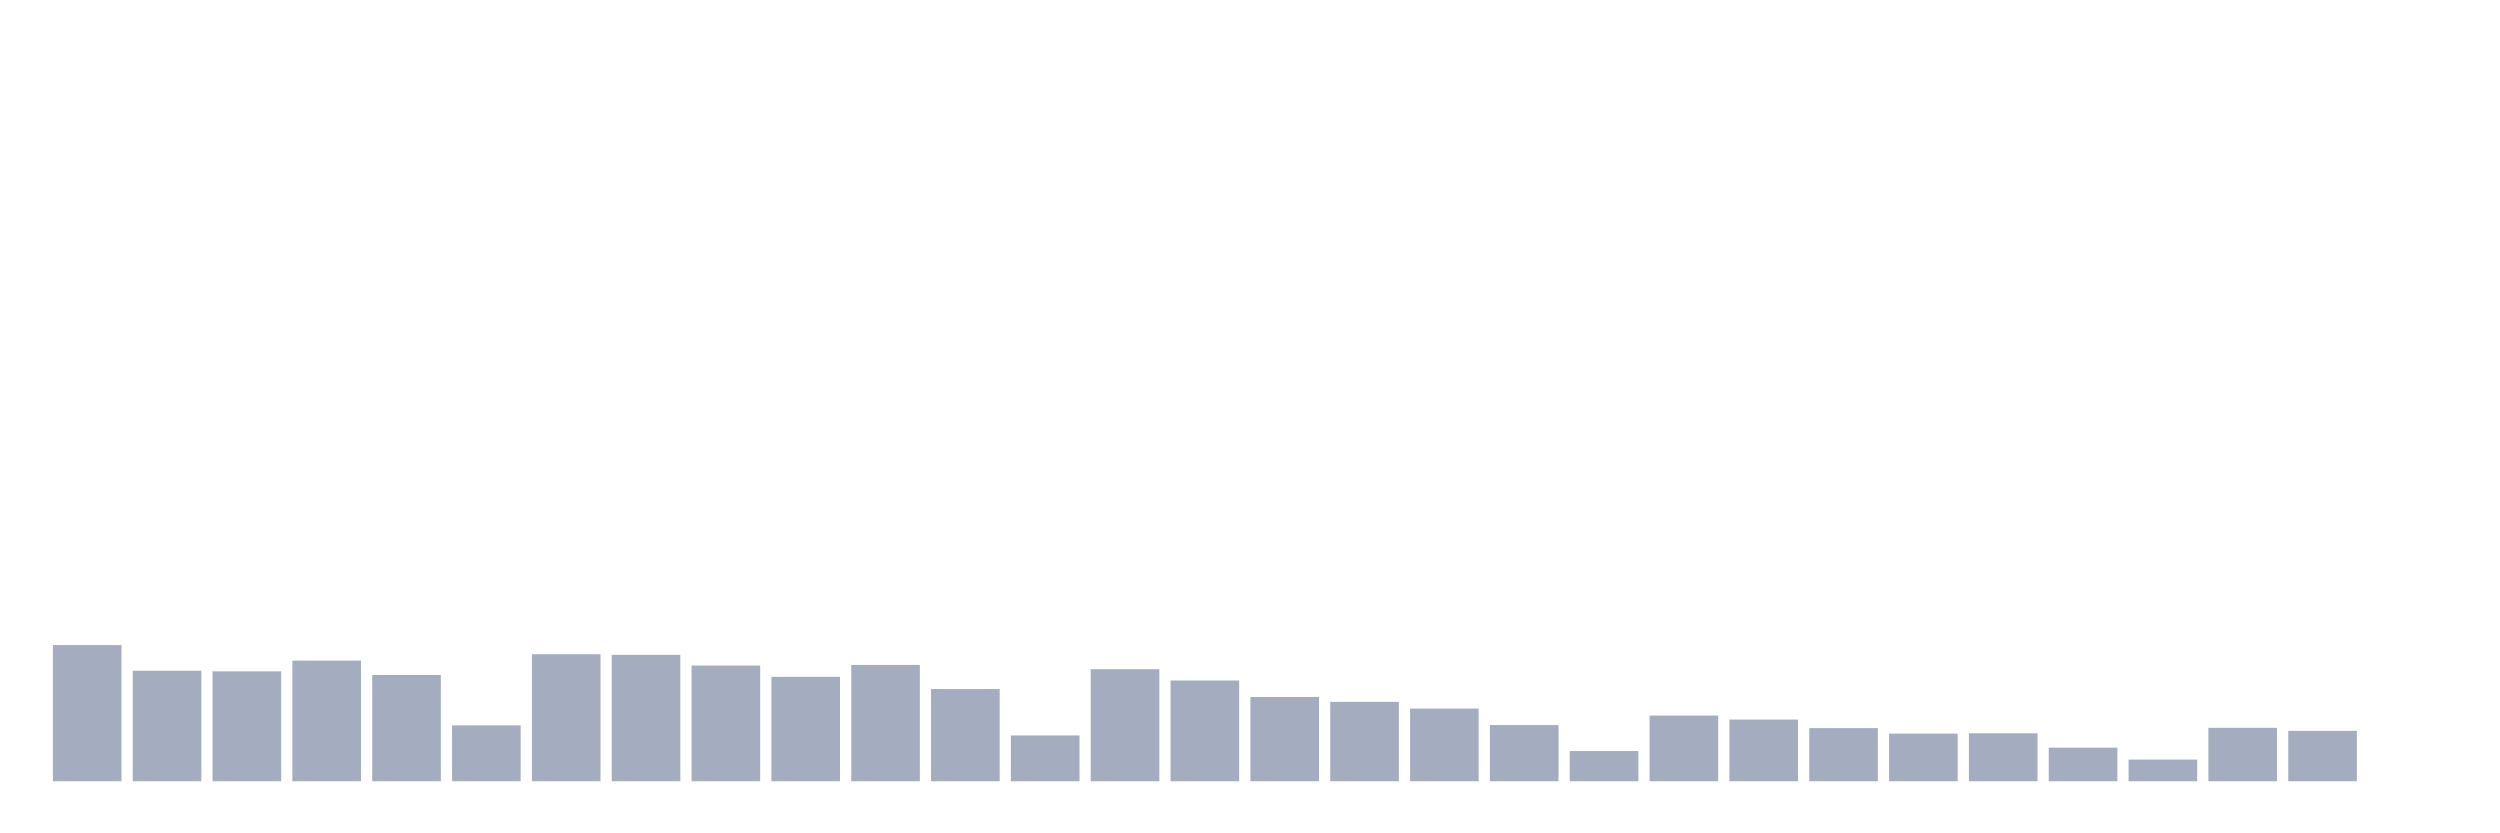<svg xmlns="http://www.w3.org/2000/svg" viewBox="0 0 480 160"><g transform="translate(10,10)"><rect class="bar" x="0.153" width="13.175" y="113.853" height="26.147" fill="rgb(164,173,192)"></rect><rect class="bar" x="15.482" width="13.175" y="118.777" height="21.223" fill="rgb(164,173,192)"></rect><rect class="bar" x="30.81" width="13.175" y="118.894" height="21.106" fill="rgb(164,173,192)"></rect><rect class="bar" x="46.138" width="13.175" y="116.843" height="23.157" fill="rgb(164,173,192)"></rect><rect class="bar" x="61.466" width="13.175" y="119.598" height="20.402" fill="rgb(164,173,192)"></rect><rect class="bar" x="76.794" width="13.175" y="129.271" height="10.729" fill="rgb(164,173,192)"></rect><rect class="bar" x="92.123" width="13.175" y="115.611" height="24.389" fill="rgb(164,173,192)"></rect><rect class="bar" x="107.451" width="13.175" y="115.729" height="24.271" fill="rgb(164,173,192)"></rect><rect class="bar" x="122.779" width="13.175" y="117.781" height="22.219" fill="rgb(164,173,192)"></rect><rect class="bar" x="138.107" width="13.175" y="119.95" height="20.05" fill="rgb(164,173,192)"></rect><rect class="bar" x="153.436" width="13.175" y="117.663" height="22.337" fill="rgb(164,173,192)"></rect><rect class="bar" x="168.764" width="13.175" y="122.295" height="17.705" fill="rgb(164,173,192)"></rect><rect class="bar" x="184.092" width="13.175" y="131.206" height="8.794" fill="rgb(164,173,192)"></rect><rect class="bar" x="199.42" width="13.175" y="118.484" height="21.516" fill="rgb(164,173,192)"></rect><rect class="bar" x="214.748" width="13.175" y="120.653" height="19.347" fill="rgb(164,173,192)"></rect><rect class="bar" x="230.077" width="13.175" y="123.819" height="16.181" fill="rgb(164,173,192)"></rect><rect class="bar" x="245.405" width="13.175" y="124.757" height="15.243" fill="rgb(164,173,192)"></rect><rect class="bar" x="260.733" width="13.175" y="126.047" height="13.953" fill="rgb(164,173,192)"></rect><rect class="bar" x="276.061" width="13.175" y="129.213" height="10.787" fill="rgb(164,173,192)"></rect><rect class="bar" x="291.39" width="13.175" y="134.196" height="5.804" fill="rgb(164,173,192)"></rect><rect class="bar" x="306.718" width="13.175" y="127.395" height="12.605" fill="rgb(164,173,192)"></rect><rect class="bar" x="322.046" width="13.175" y="128.157" height="11.843" fill="rgb(164,173,192)"></rect><rect class="bar" x="337.374" width="13.175" y="129.799" height="10.201" fill="rgb(164,173,192)"></rect><rect class="bar" x="352.702" width="13.175" y="130.854" height="9.146" fill="rgb(164,173,192)"></rect><rect class="bar" x="368.031" width="13.175" y="130.796" height="9.204" fill="rgb(164,173,192)"></rect><rect class="bar" x="383.359" width="13.175" y="133.551" height="6.449" fill="rgb(164,173,192)"></rect><rect class="bar" x="398.687" width="13.175" y="135.838" height="4.162" fill="rgb(164,173,192)"></rect><rect class="bar" x="414.015" width="13.175" y="129.74" height="10.26" fill="rgb(164,173,192)"></rect><rect class="bar" x="429.344" width="13.175" y="130.327" height="9.673" fill="rgb(164,173,192)"></rect><rect class="bar" x="444.672" width="13.175" y="140" height="0" fill="rgb(164,173,192)"></rect></g></svg>